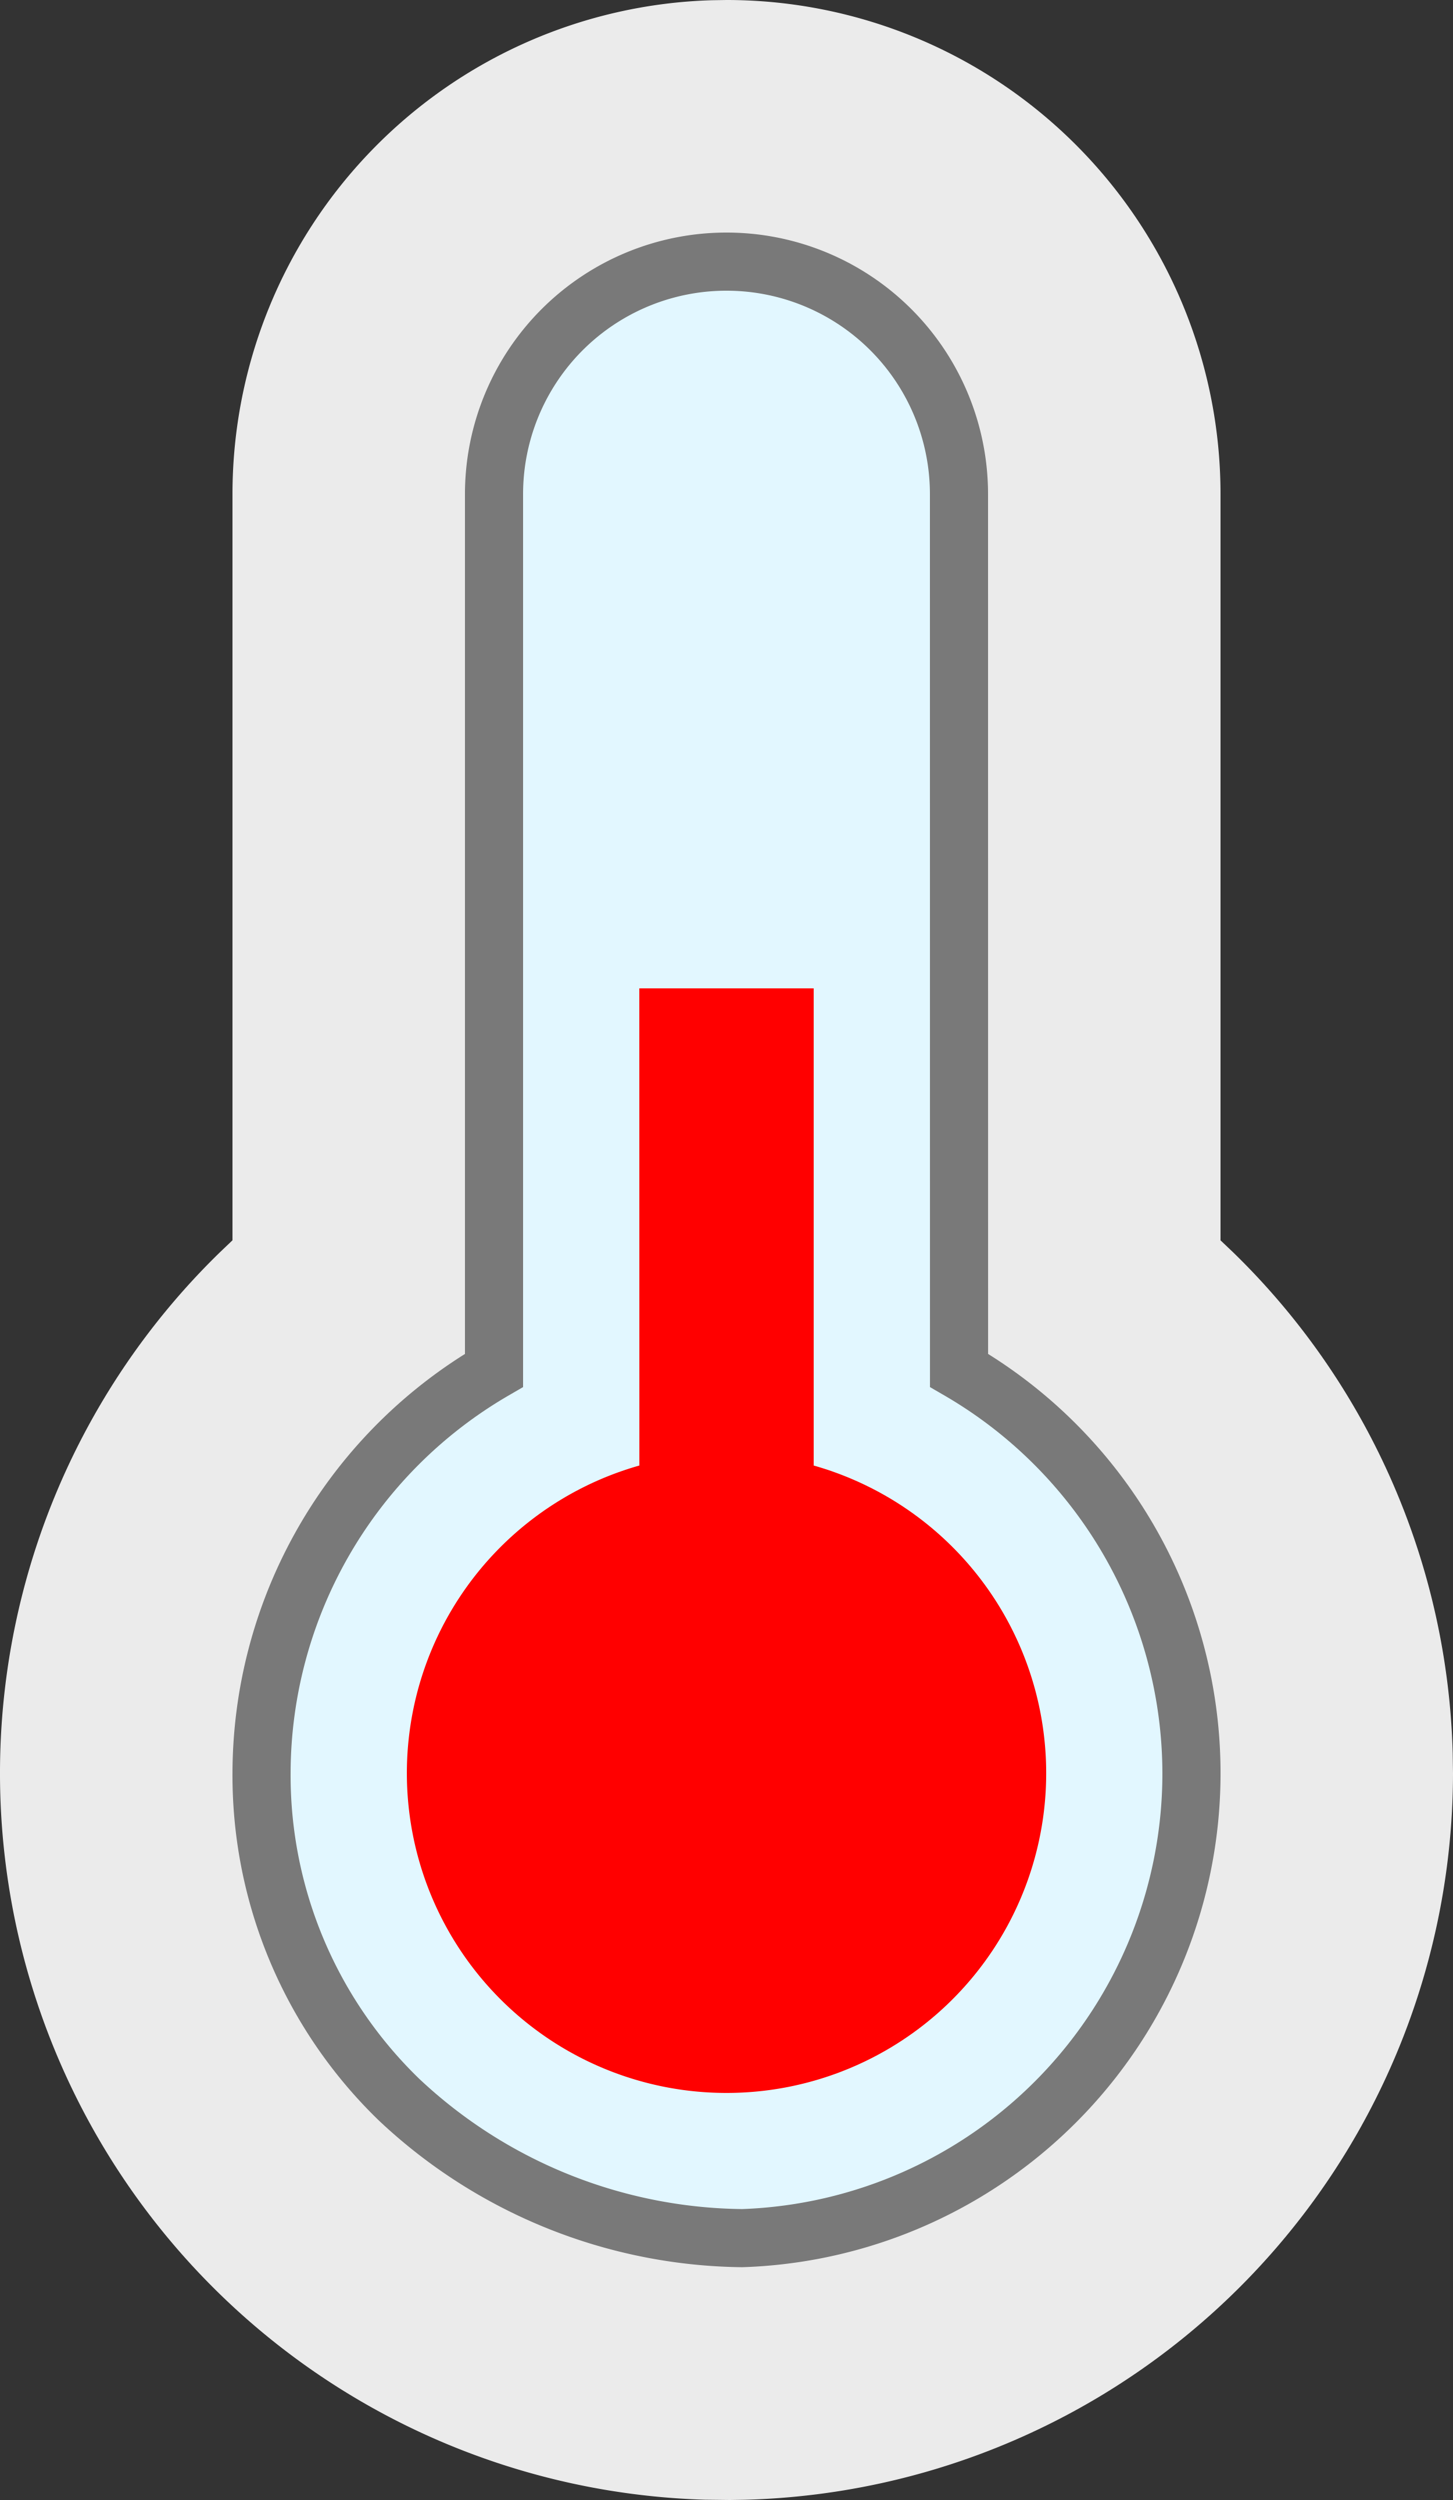 <svg id="Thermometer" xmlns="http://www.w3.org/2000/svg" viewBox="0 0 25 43"><rect x="0" y="0" width="25" height="43" fill="#333333" stroke="none"/><defs><style>.cls-1{fill:#ebebeb;}.cls-2{fill:#e2f7ff;}.cls-2,.cls-4{fill-rule:evenodd;}.cls-3{fill:#797979;}.cls-4{fill:red;}</style></defs><path id="Highlight" class="cls-1" d="M12.245.004A8.5,8.5,0,0,0,4,8.5V21.333l-.22.21A12.501,12.501,0,0,0,12.127,42.995l.432.005.255-.004A12.513,12.513,0,0,0,25,30.5l-.005-.343a12.48,12.48,0,0,0-3.774-8.613L21,21.334V8.5A8.5,8.5,0,0,0,12.5,0Z"/><g id="Shape"><path class="cls-2" d="M12.5,4.5a4,4,0,0,1,4,4h0l.001,15.071A8.001,8.001,0,0,1,12.754,38.496a8.709,8.709,0,0,1-5.888-2.382A7.764,7.764,0,0,1,4.5,30.5a7.997,7.997,0,0,1,4-6.93h0L8.5,8.5a4,4,0,0,1,4-4Z"/><path class="cls-3" d="M12.77,38.996a9.26,9.26,0,0,1-6.251-2.523A8.252,8.252,0,0,1,4,30.5a8.531,8.531,0,0,1,4-7.212V8.5a4.5,4.5,0,0,1,9,0l.001,14.788a8.501,8.501,0,0,1-4.231,15.708ZM12.5,5A3.499,3.499,0,0,0,9,8.5V23.858l-.25.145A7.528,7.528,0,0,0,5,30.5a7.264,7.264,0,0,0,2.214,5.256,8.242,8.242,0,0,0,5.554,2.24A7.501,7.501,0,0,0,20,30.5a7.531,7.531,0,0,0-3.749-6.497l-.25-.145L16,8.5A3.5,3.5,0,0,0,12.5,5Z"/></g><path id="Mercury" class="cls-4" d="M14,17l0,8.207a5.5,5.5,0,1,1-2.999-0L11,17Z"/></svg>
